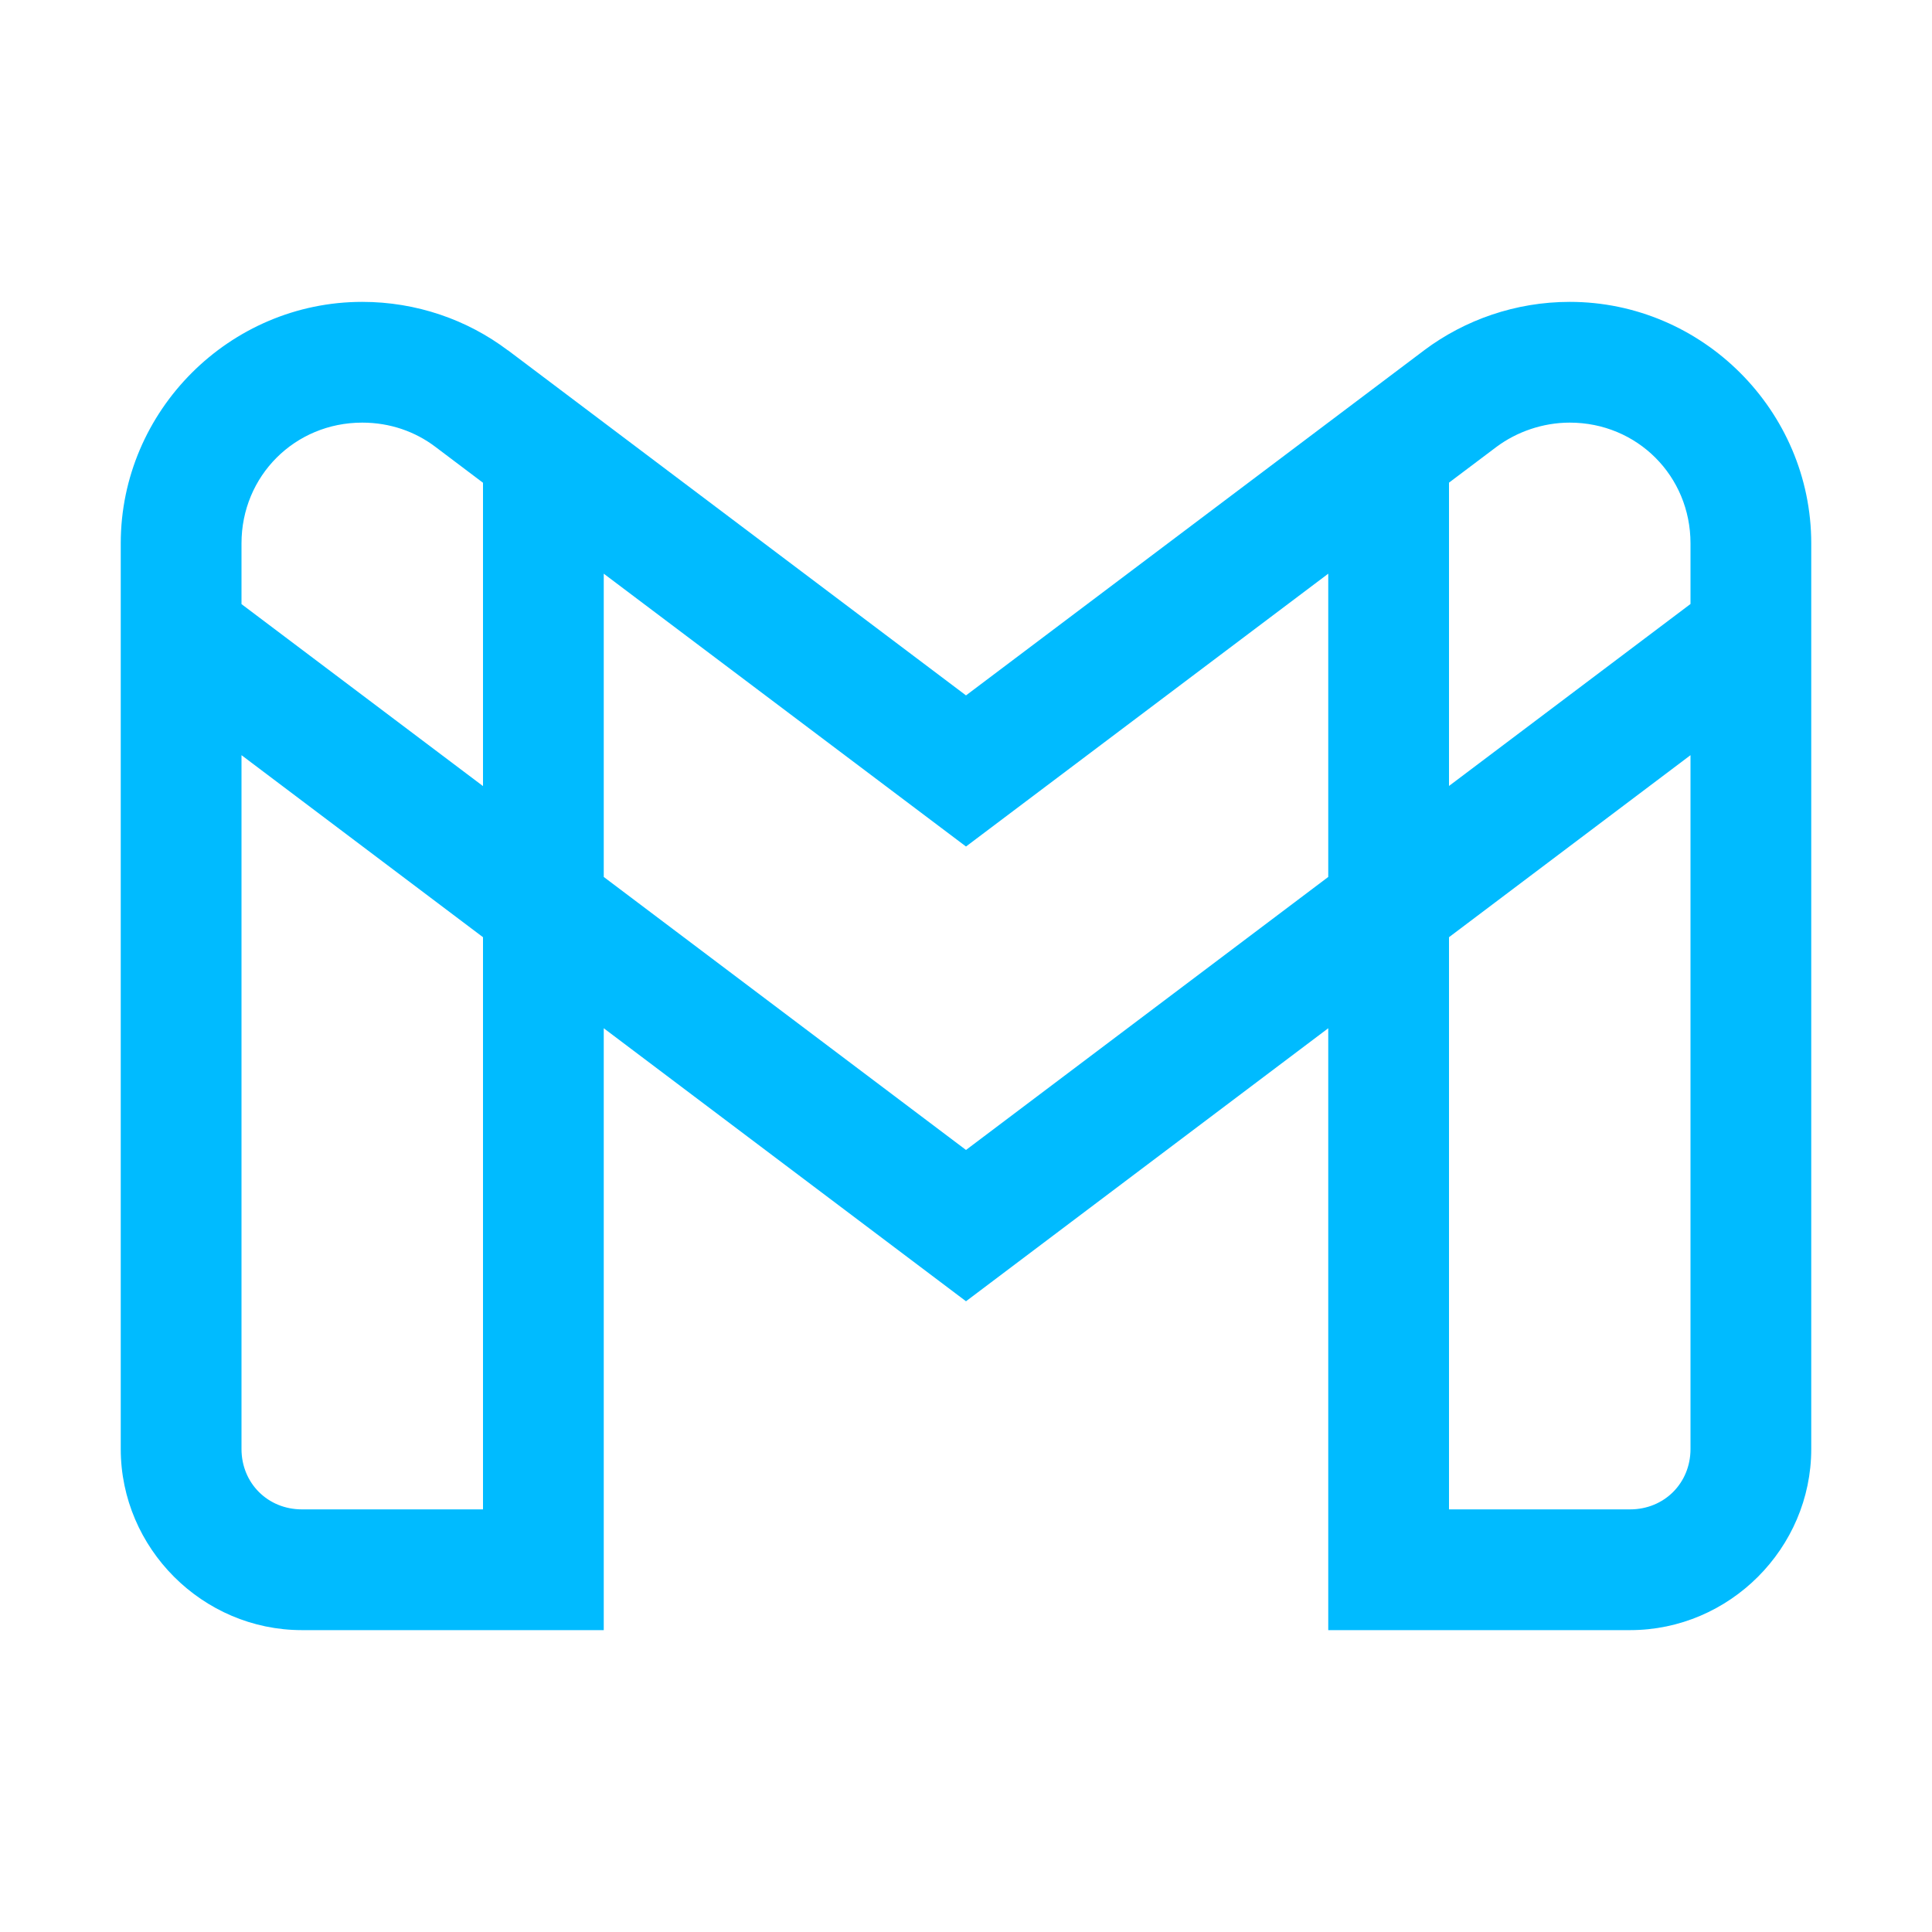 <svg width="32" height="32" viewBox="0 0 32 32" fill="none" xmlns="http://www.w3.org/2000/svg">
<path d="M6 5C3.803 5 2 6.803 2 9V24C2 25.645 3.355 27 5 27H10V17.031L16 21.553L22 17.031V27H27C28.645 27 30 25.645 30 24V9C30 6.803 28.197 5 26 5C25.103 5 24.263 5.298 23.592 5.799L23.59 5.801L16 11.518L8.412 5.801V5.803C7.738 5.294 6.895 5 6 5ZM6 7C6.461 7 6.877 7.149 7.207 7.398L8 7.996V13.02L4 10.006V9C4 7.883 4.883 7 6 7ZM26 7C27.117 7 28 7.883 28 9V10.004L24 13.018V7.994L24.789 7.4C25.12 7.154 25.551 7 26 7ZM10 9.502L16 14.021L22 9.502V14.525L16 19.047L10 14.525V9.502ZM4 12.508L8 15.523V25H5C4.435 25 4 24.565 4 24V12.508ZM28 12.508V24C28 24.565 27.565 25 27 25H24V15.523L28 12.508Z" fill="#00BBFF"/>
</svg>
